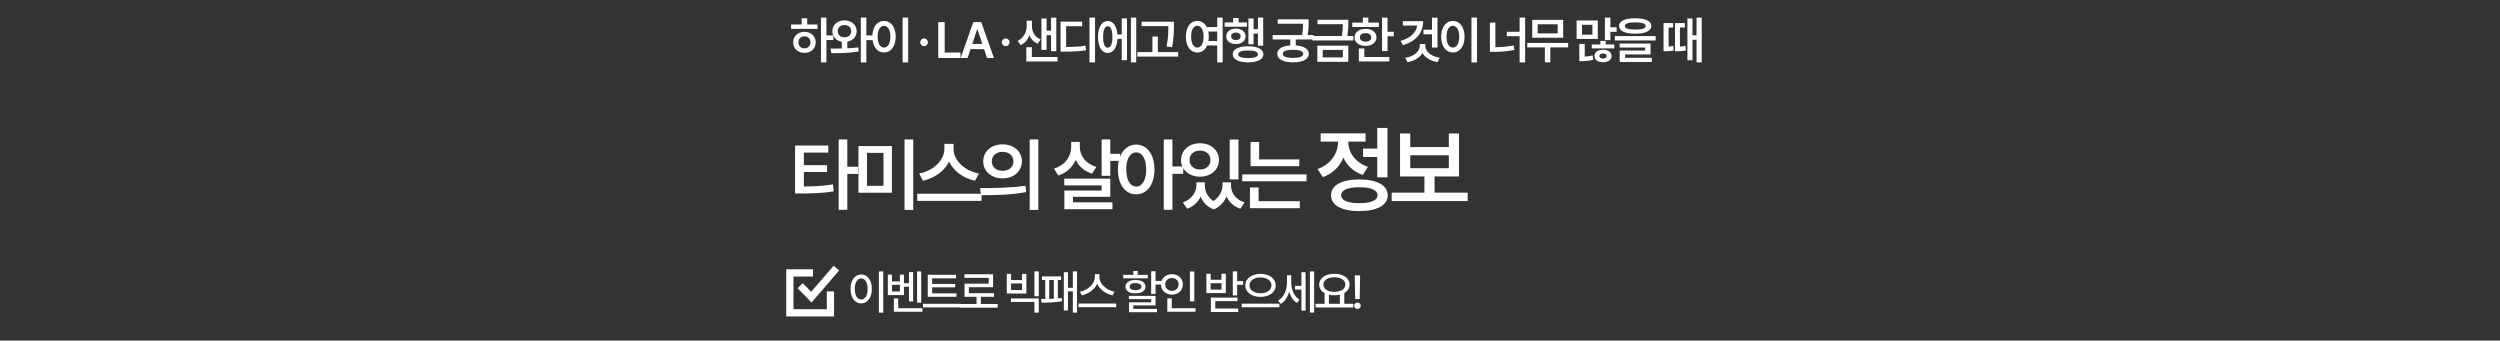 <svg width="345" height="47" viewBox="0 0 345 47" fill="none" xmlns="http://www.w3.org/2000/svg">
<rect x="0" y="0" width="345" height="47" fill="#333333" stroke="none"/>
<path d="M114.045 2.429V4.89H114.995V5.519H114.045V8.608H113.293V2.429H114.045ZM112.814 3.379V3.987H109.171V3.379H110.634V2.518H111.393V3.379H112.814ZM111.017 4.391C111.905 4.391 112.568 4.992 112.568 5.847C112.568 6.701 111.905 7.296 111.017 7.296C110.114 7.296 109.451 6.701 109.458 5.847C109.451 4.992 110.114 4.391 111.017 4.391ZM111.017 5.013C110.531 5.013 110.183 5.341 110.183 5.847C110.183 6.353 110.531 6.674 111.017 6.667C111.488 6.674 111.837 6.353 111.844 5.847C111.837 5.341 111.488 5.013 111.017 5.013ZM116.541 2.812C117.491 2.812 118.215 3.427 118.222 4.302C118.215 5.057 117.682 5.614 116.93 5.758V6.667C117.443 6.643 117.959 6.602 118.441 6.537L118.496 7.104C117.204 7.337 115.789 7.344 114.729 7.33L114.62 6.708C115.085 6.708 115.618 6.708 116.171 6.694V5.758C115.396 5.628 114.859 5.067 114.866 4.302C114.859 3.427 115.57 2.812 116.541 2.812ZM116.541 3.454C116.001 3.461 115.604 3.782 115.604 4.302C115.604 4.821 116.001 5.149 116.541 5.143C117.074 5.149 117.47 4.821 117.47 4.302C117.47 3.782 117.074 3.461 116.541 3.454ZM119.555 2.429V4.896H120.451V5.539H119.555V8.608H118.796V2.429H119.555ZM125.325 2.429V8.615H124.56V2.429H125.325ZM121.996 2.88C122.926 2.88 123.603 3.728 123.609 5.061C123.603 6.407 122.926 7.248 121.996 7.248C121.06 7.248 120.383 6.407 120.383 5.061C120.383 3.728 121.06 2.88 121.996 2.88ZM121.996 3.563C121.47 3.563 121.114 4.117 121.114 5.061C121.114 6.011 121.47 6.564 121.996 6.564C122.516 6.564 122.871 6.011 122.871 5.061C122.871 4.117 122.516 3.563 121.996 3.563ZM127.528 6.366C127.234 6.366 126.994 6.127 126.994 5.833C126.994 5.546 127.234 5.307 127.528 5.307C127.808 5.307 128.054 5.546 128.054 5.833C128.054 6.127 127.808 6.366 127.528 6.366ZM129.477 8V3.051H130.366V7.248H132.553V8H129.477ZM133.524 8H132.574L134.317 3.051H135.411L137.161 8H136.211L135.801 6.776H133.934L133.524 8ZM134.174 6.059H135.561L134.885 4.062H134.844L134.174 6.059ZM138.789 6.366C138.495 6.366 138.256 6.127 138.256 5.833C138.256 5.546 138.495 5.307 138.789 5.307C139.069 5.307 139.315 5.546 139.315 5.833C139.315 6.127 139.069 6.366 138.789 6.366ZM142.413 3.646C142.413 4.377 142.789 5.095 143.61 5.457L143.199 6.031C142.656 5.799 142.28 5.389 142.065 4.883C141.836 5.464 141.439 5.956 140.861 6.229L140.431 5.642C141.285 5.238 141.675 4.397 141.682 3.646V2.853H142.413V3.646ZM145.77 2.436V7.07H145.045V4.855H144.43V6.879H143.719V2.552H144.43V4.233H145.045V2.436H145.77ZM145.941 7.87V8.485H141.634V6.51H142.393V7.87H145.941ZM151.116 2.429V8.615H150.35V2.429H151.116ZM149.339 2.989V3.611H147.124V6.482C148.262 6.479 148.976 6.445 149.797 6.298L149.872 6.927C148.99 7.091 148.19 7.125 146.884 7.125H146.358V2.989H149.339ZM156.797 2.429V8.608H156.066V2.429H156.797ZM155.526 2.538V8.308H154.801V5.368H154.213C154.141 6.571 153.625 7.316 152.86 7.31C152.053 7.316 151.527 6.462 151.527 5.102C151.527 3.741 152.053 2.9 152.86 2.9C153.608 2.9 154.117 3.598 154.206 4.753H154.801V2.538H155.526ZM152.86 3.618C152.47 3.611 152.224 4.138 152.231 5.102C152.224 6.065 152.47 6.592 152.86 6.585C153.27 6.592 153.516 6.065 153.516 5.102C153.516 4.138 153.27 3.611 152.86 3.618ZM162 2.996V3.591C161.993 4.356 161.993 5.218 161.754 6.51L160.988 6.428C161.227 5.225 161.227 4.346 161.234 3.604H157.543V2.996H162ZM162.588 7.187V7.809H156.955V7.187H159.033V5.04H159.785V7.187H162.588ZM165.234 2.88C165.795 2.88 166.256 3.191 166.533 3.734H167.976V2.429H168.728V8.615H167.976V6.277H166.588C166.321 6.893 165.832 7.248 165.234 7.248C164.305 7.248 163.648 6.407 163.648 5.061C163.648 3.728 164.305 2.88 165.234 2.88ZM165.234 3.563C164.722 3.563 164.373 4.117 164.38 5.061C164.373 6.011 164.722 6.564 165.234 6.564C165.747 6.564 166.089 6.011 166.096 5.061C166.089 4.117 165.747 3.563 165.234 3.563ZM166.745 4.356C166.79 4.572 166.813 4.808 166.813 5.061C166.813 5.276 166.796 5.474 166.766 5.662H167.976V4.356H166.745ZM174.32 2.429V6.312H173.595V4.63H172.994V6.106H172.283V2.552H172.994V4.015H173.595V2.429H174.32ZM172.078 3.099V3.693H169.001V3.099H170.17V2.483H170.922V3.099H172.078ZM170.546 3.946C171.333 3.946 171.886 4.37 171.893 5.013C171.886 5.655 171.333 6.079 170.546 6.079C169.774 6.079 169.213 5.655 169.22 5.013C169.213 4.37 169.774 3.946 170.546 3.946ZM170.546 4.493C170.164 4.493 169.897 4.691 169.897 5.013C169.897 5.334 170.157 5.532 170.546 5.532C170.936 5.532 171.203 5.334 171.203 5.013C171.203 4.691 170.936 4.493 170.546 4.493ZM172.235 6.387C173.554 6.387 174.347 6.79 174.354 7.501C174.347 8.198 173.554 8.602 172.235 8.602C170.916 8.602 170.116 8.198 170.116 7.501C170.116 6.79 170.916 6.387 172.235 6.387ZM172.235 6.968C171.353 6.961 170.875 7.139 170.875 7.501C170.875 7.843 171.353 8.021 172.235 8.021C173.11 8.021 173.588 7.843 173.588 7.501C173.588 7.139 173.11 6.961 172.235 6.968ZM180.583 2.668V3.14C180.583 3.601 180.583 4.148 180.446 4.835H181.273V5.443H178.812V6.264C179.937 6.342 180.61 6.759 180.617 7.426C180.61 8.178 179.79 8.602 178.443 8.602C177.083 8.602 176.256 8.178 176.256 7.426C176.256 6.759 176.929 6.342 178.06 6.271V5.443H175.627V4.835H179.68C179.81 4.199 179.824 3.714 179.824 3.276H176.324V2.668H180.583ZM178.443 6.865C177.527 6.865 177.021 7.057 177.028 7.426C177.021 7.802 177.527 7.993 178.443 7.993C179.339 7.993 179.844 7.802 179.851 7.426C179.844 7.057 179.339 6.865 178.443 6.865ZM186.072 2.729V3.208C186.072 3.687 186.072 4.233 185.922 4.965H186.763V5.58H181.116V4.965H185.156C185.3 4.298 185.314 3.789 185.314 3.338H181.814V2.729H186.072ZM186.066 6.298V8.533H181.793V6.298H186.066ZM182.538 6.893V7.918H185.314V6.893H182.538ZM191.48 2.436V4.377H192.342V5.006H191.48V7.05H190.721V2.436H191.48ZM190.277 3.119V3.728H186.613V3.119H188.069V2.429H188.828V3.119H190.277ZM188.445 3.98C189.334 3.98 189.949 4.452 189.956 5.163C189.949 5.867 189.334 6.332 188.445 6.332C187.55 6.332 186.927 5.867 186.927 5.163C186.927 4.452 187.55 3.98 188.445 3.98ZM188.445 4.568C187.973 4.568 187.666 4.787 187.666 5.163C187.666 5.532 187.973 5.751 188.445 5.744C188.917 5.751 189.231 5.532 189.231 5.163C189.231 4.787 188.917 4.568 188.445 4.568ZM191.726 7.87V8.485H187.522V6.688H188.281V7.87H191.726ZM198.372 2.436V6.558H197.613V4.726H196.437V4.104H197.613V2.436H198.372ZM196.396 2.914C196.39 4.548 195.446 5.669 193.607 6.243L193.279 5.648C194.701 5.221 195.446 4.479 195.576 3.522H193.6V2.914H196.396ZM196.69 6.312C196.683 7.077 197.449 7.774 198.68 7.973L198.372 8.574C197.415 8.41 196.677 7.959 196.308 7.316C195.928 7.959 195.186 8.414 194.229 8.581L193.929 7.979C195.166 7.795 195.932 7.077 195.932 6.312V6.072H196.69V6.312ZM203.828 2.429V8.615H203.062V2.429H203.828ZM200.498 2.88C201.428 2.88 202.105 3.728 202.112 5.061C202.105 6.407 201.428 7.248 200.498 7.248C199.562 7.248 198.885 6.407 198.885 5.061C198.885 3.728 199.562 2.88 200.498 2.88ZM200.498 3.563C199.972 3.563 199.617 4.117 199.617 5.061C199.617 6.011 199.972 6.564 200.498 6.564C201.018 6.564 201.373 6.011 201.373 5.061C201.373 4.117 201.018 3.563 200.498 3.563ZM210.466 2.429V8.615H209.708V4.999H207.937V4.384H209.708V2.429H210.466ZM206.365 3.105V6.517C207.195 6.503 208.019 6.438 208.887 6.271L208.976 6.893C207.978 7.098 207.055 7.152 206.112 7.152H205.606V3.105H206.365ZM216.407 5.929V6.544H213.946V8.602H213.194V6.544H210.761V5.929H216.407ZM215.717 2.743V5.204H211.451V2.743H215.717ZM212.196 3.352V4.609H214.958V3.352H212.196ZM222.233 2.429V3.762H223.094V4.391H222.233V5.539H221.474V2.429H222.233ZM220.496 2.825V5.375H217.571V2.825H220.496ZM218.316 3.42V4.78H219.751V3.42H218.316ZM218.692 6.065V7.815C219.047 7.798 219.413 7.747 219.765 7.631L219.874 8.226C219.327 8.417 218.801 8.438 218.275 8.438H217.947V6.065H218.692ZM222.773 6.134V6.681H219.662V6.134H220.852V5.648H221.597V6.134H222.773ZM221.214 6.865C221.911 6.865 222.397 7.193 222.397 7.733C222.397 8.26 221.911 8.595 221.214 8.595C220.51 8.595 220.031 8.26 220.038 7.733C220.031 7.193 220.51 6.865 221.214 6.865ZM221.214 7.385C220.92 7.385 220.708 7.508 220.715 7.733C220.708 7.959 220.92 8.082 221.214 8.082C221.501 8.082 221.713 7.959 221.713 7.733C221.713 7.508 221.501 7.385 221.214 7.385ZM225.658 2.524C227.066 2.524 227.88 2.9 227.887 3.584C227.88 4.274 227.066 4.644 225.658 4.65C224.25 4.644 223.429 4.274 223.429 3.584C223.429 2.9 224.25 2.524 225.658 2.524ZM225.658 3.085C224.715 3.085 224.222 3.263 224.229 3.584C224.222 3.926 224.715 4.083 225.658 4.083C226.615 4.083 227.1 3.926 227.1 3.584C227.1 3.263 226.615 3.085 225.658 3.085ZM228.481 4.979V5.587H222.848V4.979H228.481ZM227.777 6.004V7.515H224.263V7.973H227.948V8.554H223.518V6.975H227.032V6.564H223.512V6.004H227.777ZM233.561 2.545V4.869H234.122V2.429H234.84V8.608H234.122V5.491H233.561V8.314H232.864V2.545H233.561ZM230.895 3.181V3.796H230.267V6.428C230.458 6.414 230.673 6.383 230.909 6.325L230.971 6.961C230.499 7.063 230.137 7.07 229.836 7.07H229.569V3.181H230.895ZM232.509 3.181V3.796H231.832V6.435C232.064 6.424 232.314 6.394 232.598 6.318L232.652 6.954C232.174 7.063 231.791 7.07 231.415 7.07H231.148V3.181H232.509Z" fill="white"/>
<path d="M114.307 20.083V21.061H110.934V22.79H114.135V23.735H110.934V25.733C112.427 25.723 113.592 25.669 114.951 25.443L115.059 26.41C113.565 26.646 112.266 26.7 110.525 26.7H109.72V20.083H114.307ZM116.928 19.245V23.005H118.421V24.004H116.928V28.956H115.735V19.245H116.928ZM123.084 20.158V26.593H118.465V20.158H123.084ZM119.646 21.093V25.637H121.924V21.093H119.646ZM126.027 19.245V28.967H124.824V19.245H126.027ZM131.593 20.577C131.593 22.081 133.064 23.585 135.094 23.939L134.557 24.939C132.93 24.595 131.598 23.612 130.969 22.307C130.325 23.601 128.993 24.589 127.371 24.939L126.844 23.939C128.853 23.574 130.314 22.07 130.325 20.577V19.857H131.593V20.577ZM135.449 26.732V27.721H126.576V26.732H135.449ZM138.35 19.922C139.886 19.911 141.014 20.889 141.025 22.264C141.014 23.649 139.886 24.616 138.35 24.616C136.825 24.616 135.686 23.649 135.686 22.264C135.686 20.889 136.825 19.911 138.35 19.922ZM138.35 20.953C137.502 20.953 136.868 21.458 136.868 22.264C136.868 23.08 137.502 23.574 138.35 23.574C139.21 23.574 139.854 23.08 139.854 22.264C139.854 21.458 139.21 20.953 138.35 20.953ZM143.292 19.245V28.967H142.099V19.245H143.292ZM135.246 25.959C136.997 25.959 139.424 25.938 141.519 25.637L141.616 26.507C139.435 26.926 137.104 26.936 135.396 26.936L135.246 25.959ZM149.019 20.255C149.008 21.48 149.803 22.586 151.307 23.037L150.695 23.961C149.621 23.623 148.863 22.94 148.45 22.06C148.015 23.069 147.198 23.843 146.043 24.219L145.453 23.273C147.01 22.779 147.816 21.587 147.827 20.255V19.589H149.019V20.255ZM153.219 19.245V21.222H154.573V22.199H153.219V24.262H152.027V19.245H153.219ZM153.219 24.659V27.162H148.063V27.925H153.52V28.87H146.881V26.292H152.027V25.583H146.871V24.659H153.219ZM156.797 19.954C158.258 19.954 159.311 21.286 159.322 23.381C159.311 25.497 158.258 26.818 156.797 26.818C155.325 26.818 154.262 25.497 154.273 23.381C154.262 21.286 155.325 19.954 156.797 19.954ZM156.797 21.028C155.981 21.028 155.422 21.898 155.422 23.381C155.422 24.874 155.981 25.744 156.797 25.744C157.624 25.744 158.172 24.874 158.172 23.381C158.172 21.898 157.624 21.028 156.797 21.028ZM161.792 19.245V22.973H163.285V23.982H161.792V28.956H160.6V19.245H161.792ZM166.262 25.561C166.262 26.367 166.632 27.216 167.465 27.742C168.308 27.178 168.7 26.297 168.711 25.561V25.164H169.882V25.561C169.871 26.582 170.473 27.527 171.751 27.936L171.171 28.806C170.226 28.489 169.597 27.871 169.259 27.098C168.947 27.86 168.373 28.543 167.497 28.892C166.573 28.559 165.993 27.903 165.693 27.13C165.343 27.877 164.726 28.483 163.823 28.806L163.233 27.936C164.489 27.495 165.091 26.507 165.102 25.561V25.164H166.262V25.561ZM170.903 19.256V24.756H169.699V19.256H170.903ZM165.607 19.771C167.1 19.771 168.217 20.717 168.217 22.081C168.217 23.435 167.1 24.38 165.607 24.38C164.103 24.38 162.986 23.435 162.986 22.081C162.986 20.717 164.103 19.771 165.607 19.771ZM165.607 20.781C164.758 20.781 164.146 21.286 164.156 22.081C164.146 22.876 164.758 23.392 165.607 23.392C166.444 23.392 167.046 22.876 167.046 22.081C167.046 21.286 166.444 20.781 165.607 20.781ZM179.304 21.995V22.94H172.579V19.6H173.761V21.995H179.304ZM180.303 24.068V25.014H171.43V24.068H180.303ZM179.368 27.764V28.73H172.493V25.873H173.686V27.764H179.368ZM191.467 17.653V24.471H190.057V21.665H188.102V20.51H190.057V17.653H191.467ZM187.582 24.763C190.019 24.763 191.505 25.562 191.505 26.946C191.505 28.33 190.019 29.13 187.582 29.13C185.157 29.13 183.672 28.33 183.684 26.946C183.672 25.562 185.157 24.763 187.582 24.763ZM187.582 25.842C185.982 25.842 185.081 26.223 185.081 26.946C185.081 27.657 185.982 28.038 187.582 28.038C189.181 28.038 190.096 27.657 190.096 26.946C190.096 26.223 189.181 25.842 187.582 25.842ZM186.071 19.621C186.071 21.018 186.998 22.427 188.775 23.023L188.064 24.141C186.788 23.709 185.881 22.833 185.386 21.754C184.878 22.979 183.919 23.956 182.554 24.445L181.818 23.328C183.659 22.693 184.637 21.145 184.637 19.634V19.545H182.25V18.402H188.445V19.545H186.071V19.621ZM202.538 26.591V27.746H192.052V26.591H196.571V24.356H193.207V18.415H194.616V20.294H199.935V18.415H201.345V24.356H197.968V26.591H202.538ZM194.616 23.214H199.935V21.424H194.616V23.214Z" fill="white"/>
<path d="M121.889 37.452V43.152H121.286V37.452H121.889ZM118.849 37.877C119.693 37.877 120.315 38.652 120.315 39.871C120.315 41.096 119.693 41.87 118.849 41.87C117.992 41.87 117.376 41.096 117.376 39.871C117.376 38.652 117.992 37.877 118.849 37.877ZM118.849 38.417C118.322 38.417 117.96 38.976 117.96 39.871C117.96 40.772 118.322 41.331 118.849 41.331C119.369 41.331 119.731 40.772 119.731 39.871C119.731 38.976 119.369 38.417 118.849 38.417ZM127.127 37.452V41.769H126.555V37.452H127.127ZM126.016 37.554V41.591H125.445V39.566H124.746V40.715H122.518V37.903H123.09V38.836H124.188V37.903H124.746V39.077H125.445V37.554H126.016ZM123.09 40.226H124.188V39.299H123.09V40.226ZM127.292 42.53V43.019H123.356V41.185H123.953V42.53H127.292ZM131.99 40.48V40.962H128.029V37.922H131.932V38.411H128.638V39.179H131.812V39.655H128.638V40.48H131.99ZM132.58 41.927V42.422H127.375V41.927H132.58ZM137.678 41.953V42.46H132.473V41.953H134.764V40.956H133.107V39.147H136.446V38.347H133.095V37.852H137.043V39.629H133.704V40.461H137.176V40.956H135.361V41.953H137.678ZM139.526 37.795V38.645H141.043V37.795H141.64V40.505H138.935V37.795H139.526ZM139.526 40.017H141.043V39.122H139.526V40.017ZM143.353 41.185V43.14H142.75V41.667H139.5V41.185H143.353ZM143.353 37.452V40.886H142.75V37.452H143.353ZM148.629 37.452V43.14H148.051V40.207H147.378V42.848H146.807V37.566H147.378V39.712H148.051V37.452H148.629ZM146.433 38.144V38.639H145.982V41.185C146.172 41.169 146.356 41.15 146.528 41.127L146.559 41.572C145.664 41.743 144.477 41.769 143.741 41.769L143.671 41.261L144.243 41.254V38.639H143.792V38.144H146.433ZM144.795 41.248C145.004 41.242 145.217 41.235 145.43 41.223V38.639H144.795V41.248ZM151.721 38.258C151.721 39.185 152.711 40.061 153.803 40.258L153.523 40.759C152.616 40.562 151.778 39.966 151.41 39.166C151.035 39.959 150.2 40.556 149.289 40.759L149.023 40.258C150.102 40.055 151.086 39.185 151.086 38.258V37.827H151.721V38.258ZM154.038 41.889V42.391H148.832V41.889H154.038ZM159.466 37.433V38.766H160.297V39.261H159.466V40.562H158.863V37.433H159.466ZM159.466 40.829V42.149H156.394V42.626H159.663V43.083H155.803V41.724H158.869V41.28H155.79V40.829H159.466ZM158.393 37.935V38.411H155.003V37.935H156.4V37.401H157.003V37.935H158.393ZM156.698 38.627C157.53 38.627 158.076 38.982 158.076 39.56C158.076 40.137 157.53 40.486 156.698 40.486C155.86 40.486 155.314 40.137 155.314 39.56C155.314 38.982 155.86 38.627 156.698 38.627ZM156.698 39.058C156.209 39.058 155.892 39.255 155.898 39.56C155.892 39.864 156.209 40.048 156.698 40.048C157.187 40.048 157.504 39.864 157.511 39.56C157.504 39.255 157.187 39.058 156.698 39.058ZM164.811 37.459V41.591H164.208V37.459H164.811ZM164.982 42.53V43.019H161.091V41.172H161.701V42.53H164.982ZM161.726 37.839C162.583 37.839 163.237 38.423 163.237 39.248C163.237 40.086 162.583 40.664 161.726 40.664C160.869 40.664 160.209 40.086 160.209 39.248C160.209 38.423 160.869 37.839 161.726 37.839ZM161.726 38.366C161.193 38.366 160.799 38.728 160.799 39.248C160.799 39.782 161.193 40.137 161.726 40.137C162.247 40.137 162.646 39.782 162.646 39.248C162.646 38.728 162.247 38.366 161.726 38.366ZM170.728 37.452V38.798H171.553V39.299H170.728V40.772H170.125V37.452H170.728ZM167.072 37.776V38.601H168.563V37.776H169.16V40.442H166.481V37.776H167.072ZM167.072 39.966H168.563V39.077H167.072V39.966ZM170.772 41.07V41.553H167.707V42.581H170.874V43.057H167.104V41.07H170.772ZM173.947 37.795C175.14 37.795 176.048 38.423 176.048 39.382C176.048 40.34 175.14 40.975 173.947 40.969C172.753 40.975 171.852 40.34 171.852 39.382C171.852 38.423 172.753 37.795 173.947 37.795ZM173.947 38.284C173.077 38.277 172.423 38.722 172.43 39.382C172.423 40.048 173.077 40.474 173.947 40.474C174.816 40.474 175.464 40.048 175.464 39.382C175.464 38.722 174.816 38.277 173.947 38.284ZM176.562 41.902V42.403H171.357V41.902H176.562ZM178.188 39.007C178.188 39.915 178.568 40.886 179.33 41.35L178.994 41.813C178.461 41.492 178.099 40.924 177.908 40.264C177.696 40.988 177.305 41.603 176.753 41.94L176.378 41.489C177.185 41.007 177.604 40.004 177.604 39.033V37.973H178.188V39.007ZM181.349 37.452V43.14H180.771V37.452H181.349ZM180.168 37.56V42.86H179.597V39.953H178.714V39.452H179.597V37.56H180.168ZM186.757 41.927V42.429H181.552V41.927H182.796V40.442C182.33 40.185 182.047 39.775 182.047 39.268C182.047 38.373 182.923 37.782 184.142 37.782C185.367 37.782 186.243 38.373 186.243 39.268C186.243 39.769 185.97 40.172 185.513 40.429V41.927H186.757ZM184.142 38.265C183.247 38.265 182.631 38.652 182.631 39.268C182.631 39.877 183.247 40.277 184.142 40.277C185.031 40.277 185.659 39.877 185.659 39.268C185.659 38.652 185.031 38.265 184.142 38.265ZM183.393 41.927H184.904V40.658C184.672 40.718 184.415 40.747 184.142 40.747C183.876 40.747 183.622 40.718 183.393 40.664V41.927ZM187.697 38.004L187.64 41.273H187.012L186.955 38.004H187.697ZM187.329 42.645C187.082 42.645 186.872 42.441 186.879 42.194C186.872 41.946 187.082 41.743 187.329 41.743C187.57 41.743 187.78 41.946 187.78 42.194C187.78 42.441 187.57 42.645 187.329 42.645Z" fill="white"/>
<path d="M112.2 37.661H109V43.171H114.6V40.219" stroke="white"/>
<path d="M110.42 39.435L111.972 41L115.42 37" stroke="white"/>
</svg>
